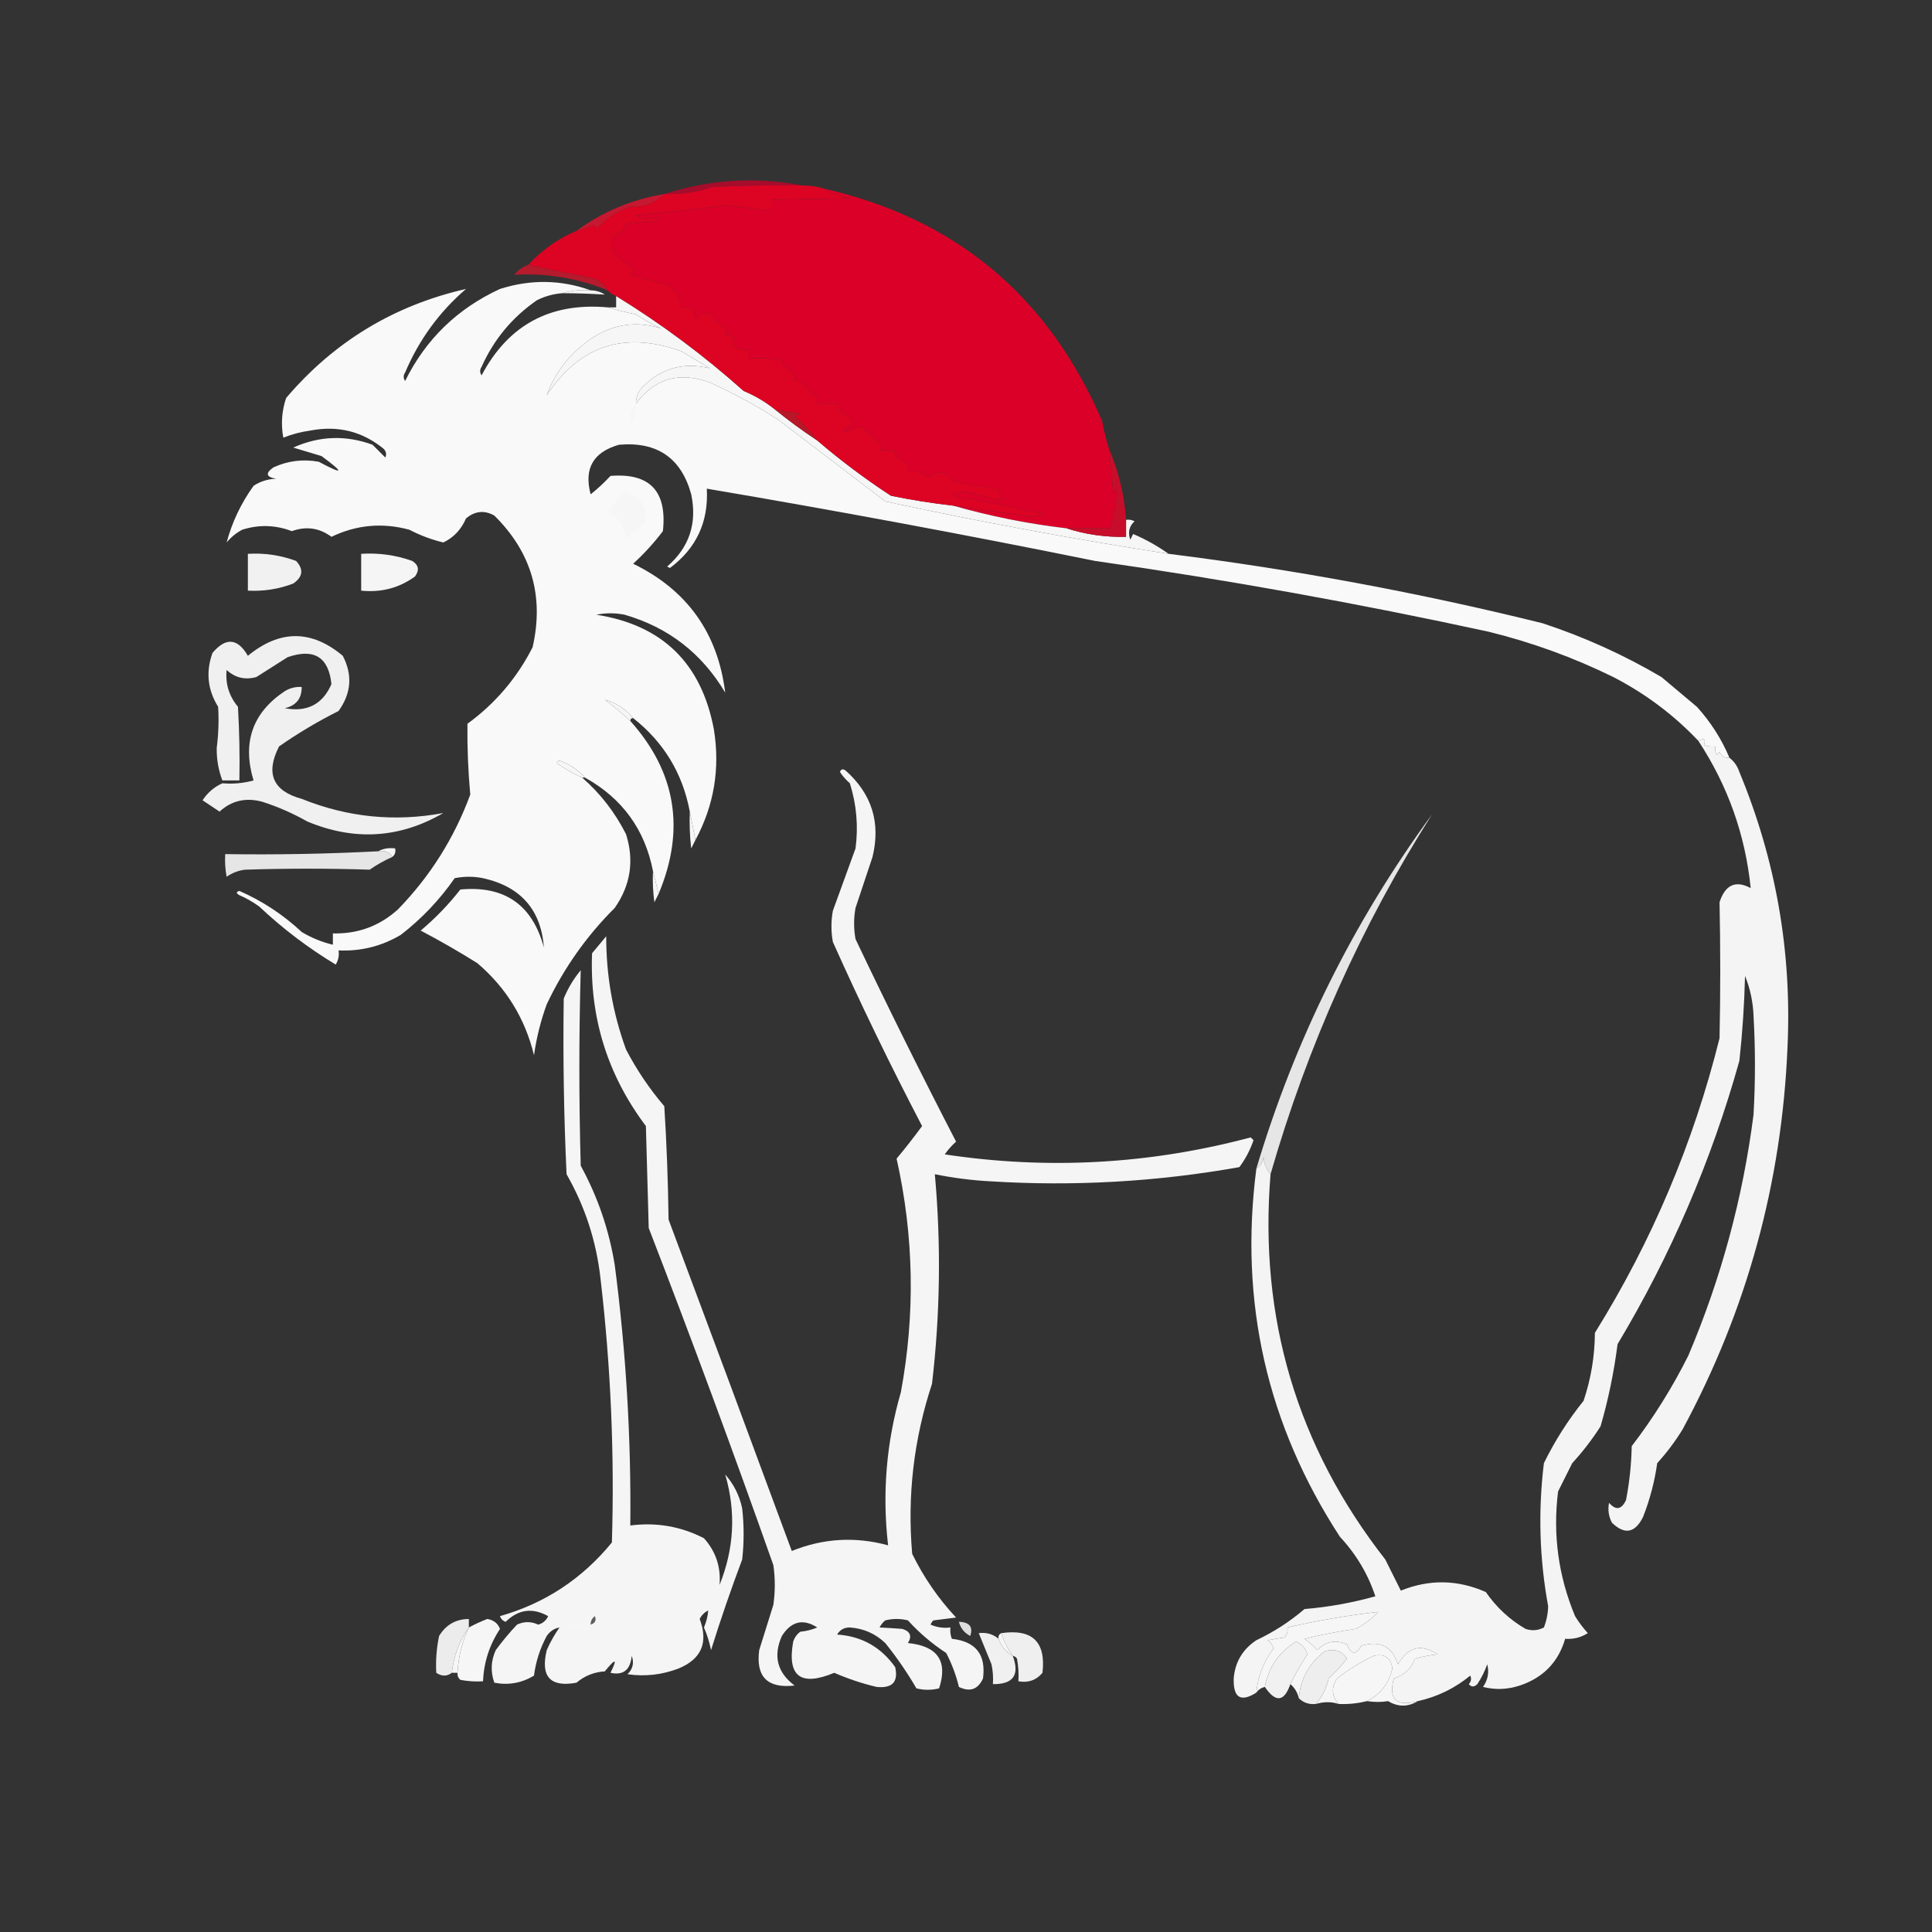 <svg width="682" height="682" xmlns="http://www.w3.org/2000/svg">

 <rect width="100%" height="100%" fill="#333333" stroke="none"/>

 <g>
  <title>background</title>
  <rect fill="none" id="canvas_background" height="402" width="582" y="-1" x="-1"/>
 </g>
 <g>
  <title>Layer 1</title>
  <g id="svg_1">
   <path id="svg_2" opacity="0.998" d="m317.5,-0.5c15.333,0 30.667,0 46,0c118.293,11.7 208.793,67.7 271.5,168c26.656,46.645 42.156,96.645 46.5,150c0,15.333 0,30.667 0,46c-11.7,118.293 -67.7,208.793 -168,271.5c-46.645,26.656 -96.645,42.156 -150,46.5c-15.333,0 -30.667,0 -46,0c-118.293,-11.7 -208.793,-67.7 -271.5,-168c-26.656,-46.645 -42.156,-96.645 -46.5,-150c0,-15.333 0,-30.667 0,-46c11.7,-118.293 67.7,-208.793 168,-271.5c46.645,-26.656 96.645,-42.156 150,-46.5z" fill="none"/>
  </g>
  <g id="svg_3">
   <path id="svg_4" d="m283.5,65.5c-10.672,-0.167 -21.339,0 -32,0.5c-5.51,1.89 -11.176,2.723 -17,2.5c16.092,-5.193 32.426,-6.193 49,-3z" fill="#a60c2b"/>
  </g>
  <g id="svg_5">
   <path id="svg_6" d="m290.5,66.5c46.623,10.536 79.457,37.869 98.5,82c0.661,3.446 1.495,6.779 2.5,10c0.609,5.312 1.109,10.646 1.5,16c0.556,-2.095 1.056,-2.262 1.5,-0.5c-0.544,4.246 -1.377,8.413 -2.5,12.5c-4.955,-0.102 -10.122,-0.102 -15.5,0c-13.662,-1.607 -26.995,-4.273 -40,-8c9.28,1.314 18.613,2.647 28,4c1.333,-0.333 2.667,-0.667 4,-1c-10.24,-2.515 -20.574,-4.515 -31,-6c-0.333,-0.333 -0.667,-0.667 -1,-1c1.333,-0.333 2.667,-0.667 4,-1c3.977,0.982 7.977,1.982 12,3c0.667,-0.167 1.333,-0.333 2,-0.5c-1.473,-0.71 -2.14,-1.876 -2,-3.5c-5.369,-0.507 -10.702,-1.341 -16,-2.5c-2.442,-3.759 -5.276,-4.259 -8.5,-1.5c-2.135,-1.778 -4.635,-2.445 -7.5,-2c0.149,-1.052 -0.017,-2.052 -0.5,-3c-2.167,-0.833 -3.667,-2.333 -4.5,-4.5c-1.707,-0.195 -3.374,-0.195 -5,0c0.951,-0.718 1.117,-1.551 0.5,-2.5c-2.366,-2.008 -4.699,-4.008 -7,-6c-1.872,0.568 -3.705,1.235 -5.5,2c-0.333,-0.333 -0.667,-0.667 -1,-1c4.568,-1.44 4.401,-3.44 -0.5,-6c-0.483,-0.948 -0.649,-1.948 -0.5,-3c-2.667,0 -5.333,0 -8,0c0.149,-1.052 -0.017,-2.052 -0.5,-3c-2.167,-0.833 -3.667,-2.333 -4.5,-4.5c-0.948,-0.483 -1.948,-0.649 -3,-0.5c0.149,-1.052 -0.017,-2.052 -0.5,-3c-2.167,-0.833 -3.667,-2.333 -4.5,-4.5c-3.652,-0.499 -7.318,-0.665 -11,-0.5c0,-1 0,-2 0,-3c-1.762,0.143 -3.429,-0.191 -5,-1c-1.231,-1.151 -1.231,-2.317 0,-3.5c-0.948,-0.483 -1.948,-0.649 -3,-0.5c0.149,-1.052 -0.017,-2.052 -0.5,-3c-2.167,-0.833 -3.667,-2.333 -4.5,-4.5c-2.249,-0.863 -4.082,-0.363 -5.5,1.5c-1.487,-0.753 -1.654,-1.586 -0.5,-2.5c-1.525,-1.009 -3.192,-1.509 -5,-1.5c-0.155,-3.649 -1.822,-6.316 -5,-8c-4.337,-1.169 -8.67,-2.336 -13,-3.5c0.667,-0.667 1.333,-1.333 2,-2c-2.791,-1.386 -5.291,-3.22 -7.5,-5.5c-2.283,-3.989 -1.45,-6.489 2.5,-7.5c0.667,-1 1.333,-2 2,-3c3.333,-0.333 6.667,-0.667 10,-1c1.196,-0.654 1.196,-1.154 0,-1.5c-2.412,1.318 -4.746,1.151 -7,-0.5c10.68,-0.983 21.346,-2.15 32,-3.5c5.353,0.674 10.686,1.341 16,2c0,-1.333 0,-2.667 0,-4c9.415,-0.156 18.749,-0.323 28,-0.5c-3.718,-0.373 -7.051,-1.539 -10,-3.5z" fill="#db0028"/>
  </g>
  <g id="svg_7">
   <path id="svg_8" d="m234.5,68.5c-3.204,3.268 -7.204,4.768 -12,4.5c-4.965,1.823 -8.799,4.323 -11.5,7.5c-0.414,-0.457 -0.914,-0.791 -1.5,-1c-1.95,0.872 -3.95,1.539 -6,2c9.226,-6.774 19.559,-11.107 31,-13z" fill="#c61830"/>
  </g>
  <g id="svg_9">
   <path id="svg_10" d="m186.5,93.5c7.046,1.562 14.38,3.062 22,4.5c2.774,0.624 4.774,2.124 6,4.5c-10.519,-4.324 -21.519,-6.157 -33,-5.5c1.346,-1.669 3.013,-2.836 5,-3.5z" fill="#b61a2d"/>
  </g>
  <g id="svg_11">
   <path id="svg_12" d="m208.5,102.5c-3.542,-0.313 -6.875,0.021 -10,1c-3.147,0.237 -6.147,1.07 -9,2.5c-8.703,6.034 -15.203,13.867 -19.5,23.5c-0.667,1 -0.667,2 0,3c9.425,-17.799 24.258,-25.799 44.5,-24c3.175,0.929 6.509,1.762 10,2.5c2.839,1.92 5.839,3.587 9,5c-8.405,-2.732 -16.405,-1.732 -24,3c-7.876,5.18 -13.376,12.013 -16.5,20.5c11.682,-17.579 27.516,-22.746 47.5,-15.5c3.313,1.968 6.646,3.968 10,6c-9.668,-2.332 -17.835,0.168 -24.5,7.5c-1.009,1.525 -1.509,3.192 -1.5,5c6.6,-8.919 15.267,-11.419 26,-7.5c8.343,3.775 16.343,8.108 24,13c12.667,9.667 25.333,19.333 38,29c33.157,7.141 66.491,13.308 100,18.5c44.486,5.561 88.486,13.727 132,24.5c14.713,4.839 28.713,11.172 42,19c4.167,3.5 8.333,7 12.5,10.5c4.873,5.365 8.706,11.365 11.5,18c-1.624,0.14 -2.79,-0.527 -3.5,-2c-0.333,0.333 -0.667,0.667 -1,1c-0.483,-0.948 -0.649,-1.948 -0.5,-3c-1.373,0.157 -2.707,-0.01 -4,-0.5c0.734,-2.093 0.067,-2.593 -2,-1.5c-8.661,-9.144 -18.661,-16.644 -30,-22.5c-14.088,-6.918 -28.754,-12.252 -44,-16c-46.023,-10.004 -92.357,-18.337 -139,-25c-45.557,-9.235 -91.223,-17.735 -137,-25.5c0.659,11.704 -3.674,21.037 -13,28c-0.333,-0.167 -0.667,-0.333 -1,-0.5c7.82,-6.759 10.653,-15.259 8.5,-25.5c-3.533,-12.841 -12.033,-18.675 -25.5,-17.5c-9.106,2.593 -12.44,8.427 -10,17.5c2.484,-1.983 4.817,-4.15 7,-6.5c13.879,-1.117 20.046,5.383 18.5,19.5c-3.131,4.133 -6.631,7.966 -10.5,11.5c19.057,9.276 29.89,24.442 32.5,45.5c-8.242,-13.863 -20.075,-23.03 -35.5,-27.5c-3.333,-0.667 -6.667,-0.667 -10,0c23.29,3.622 37.124,17.122 41.5,40.5c2.231,13.798 0.064,26.798 -6.5,39c-0.667,-3.333 -1.333,-6.667 -2,-10c-2.548,-13.537 -9.215,-24.537 -20,-33c-2.738,-3.266 -6.071,-5.433 -10,-6.5c3.165,2.335 6.165,4.835 9,7.5c16.148,18.064 19.481,38.397 10,61c-0.667,-2.667 -1.333,-5.333 -2,-8c-2.85,-14.684 -10.85,-25.684 -24,-33c-2.417,-2.72 -5.417,-4.72 -9,-6c-1.196,0.346 -1.196,0.846 0,1.5c2.559,1.777 5.226,3.277 8,4.5c6.419,5.599 11.585,12.266 15.5,20c2.924,9.326 1.591,17.993 -4,26c-9.967,9.93 -17.967,21.263 -24,34c-2.128,5.847 -3.628,11.847 -4.5,18c-3.155,-12.989 -9.821,-23.823 -20,-32.5c-6.571,-4.115 -13.238,-7.948 -20,-11.5c5.185,-4.351 9.851,-9.184 14,-14.5c15.601,-1.451 25.434,5.383 29.5,20.5c-1.016,-13.361 -8.182,-21.527 -21.5,-24.5c-3.333,-0.667 -6.667,-0.667 -10,0c-5.293,7.627 -11.626,14.294 -19,20c-6.786,4.03 -14.12,5.863 -22,5.5c0.285,1.788 -0.048,3.455 -1,5c-9.718,-5.862 -18.718,-12.696 -27,-20.5c-2.171,-1.586 -4.504,-2.92 -7,-4c-1.196,-0.654 -1.196,-1.154 0,-1.5c8.157,3.579 15.49,8.412 22,14.5c3.471,2.072 7.138,3.572 11,4.5c0,-1.333 0,-2.667 0,-4c8.836,0.223 16.503,-2.611 23,-8.5c11.361,-11.695 19.861,-25.195 25.5,-40.5c-0.754,-8.288 -1.088,-16.621 -1,-25c9.798,-7.136 17.465,-16.136 23,-27c4.12,-18.024 -0.38,-33.524 -13.5,-46.5c-3.498,-1.967 -6.832,-1.633 -10,1c-1.671,3.9 -4.338,6.733 -8,8.5c-4.171,-1.002 -8.171,-2.502 -12,-4.5c-9.51,-2.577 -18.677,-1.743 -27.5,2.5c-4.261,-3.154 -8.928,-3.82 -14,-2c-5.802,-2.207 -11.636,-2.374 -17.5,-0.5c-2.124,1.122 -3.957,2.622 -5.5,4.5c1.893,-7.13 5.059,-13.796 9.5,-20c2.382,-1.571 5.049,-2.404 8,-2.5c-3.582,-0.595 -3.916,-1.929 -1,-4c5.102,-2.343 10.436,-3.01 16,-2c8.868,4.726 9.202,4.059 1,-2c-3.333,-1 -6.667,-2 -10,-3c9.229,-4.136 18.562,-4.47 28,-1c1.5,1.5 3,3 4.5,4.5c0.492,-1.049 0.326,-2.049 -0.5,-3c-7.556,-6.222 -16.223,-8.389 -26,-6.5c-3.296,0.457 -6.463,1.291 -9.5,2.5c-0.878,-4.787 -0.545,-9.453 1,-14c16.886,-19.861 38.053,-32.695 63.5,-38.5c-9.423,8.104 -16.589,17.937 -21.5,29.5c-0.667,1 -0.667,2 0,3c7.292,-14.747 18.459,-25.58 33.5,-32.5c10.856,-3.444 21.523,-3.278 32,0.5z" fill="#f9f9f9"/>
  </g>
  <g id="svg_13">
   <path id="svg_14" d="m198.5,103.5c3.125,-0.979 6.458,-1.313 10,-1c1.808,-0.009 3.475,0.491 5,1.5c-4.94,-0.326 -9.94,-0.492 -15,-0.5z" fill="#f6f6f6"/>
  </g>
  <g id="svg_15">
   <path id="svg_16" d="m217.5,104.5c15.969,9.794 30.969,20.961 45,33.5c4.052,1.686 7.719,3.852 11,6.5c4.814,3.908 9.814,7.575 15,11c8.2,7.021 16.867,13.521 26,19.5c7.292,1.492 14.625,2.659 22,3.5c13.005,3.727 26.338,6.393 40,8c6.703,2.17 13.703,3.17 21,3c0,-2 0,-4 0,-6c1.052,-0.149 2.052,0.017 3,0.5c-1.918,1.77 -2.418,3.937 -1.5,6.5c0.333,-0.667 0.667,-1.333 1,-2c4.476,1.915 8.642,4.248 12.5,7c-33.509,-5.192 -66.843,-11.359 -100,-18.5c-12.667,-9.667 -25.333,-19.333 -38,-29c-7.657,-4.892 -15.657,-9.225 -24,-13c-10.733,-3.919 -19.4,-1.419 -26,7.5c-0.009,-1.808 0.491,-3.475 1.5,-5c6.665,-7.332 14.832,-9.832 24.5,-7.5c-3.354,-2.032 -6.687,-4.032 -10,-6c-19.984,-7.246 -35.818,-2.079 -47.5,15.5c3.124,-8.487 8.624,-15.32 16.5,-20.5c7.595,-4.732 15.595,-5.732 24,-3c-3.161,-1.413 -6.161,-3.08 -9,-5c-3.491,-0.738 -6.825,-1.571 -10,-2.5c1,0 2,0 3,0c0,-1.333 0,-2.667 0,-4z" fill="#f6f6f6"/>
  </g>
  <g id="svg_17">
   <path id="svg_18" d="m283.5,65.5c2.403,-0.052 4.736,0.281 7,1c2.949,1.961 6.282,3.127 10,3.5c-9.251,0.177 -18.585,0.344 -28,0.5c0,1.333 0,2.667 0,4c-5.314,-0.659 -10.647,-1.326 -16,-2c-10.654,1.35 -21.32,2.517 -32,3.5c2.254,1.651 4.588,1.818 7,0.5c1.196,0.346 1.196,0.846 0,1.5c-3.333,0.333 -6.667,0.667 -10,1c-0.667,1 -1.333,2 -2,3c-3.95,1.011 -4.783,3.511 -2.5,7.5c2.209,2.28 4.709,4.114 7.5,5.5c-0.667,0.667 -1.333,1.333 -2,2c4.33,1.164 8.663,2.33 13,3.5c3.178,1.684 4.845,4.351 5,8c1.808,-0.009 3.475,0.491 5,1.5c-1.154,0.914 -0.987,1.747 0.5,2.5c1.418,-1.863 3.251,-2.363 5.5,-1.5c0.833,2.167 2.333,3.667 4.5,4.5c0.483,0.948 0.649,1.948 0.5,3c1.052,-0.149 2.052,0.017 3,0.5c-1.231,1.183 -1.231,2.349 0,3.5c1.571,0.809 3.238,1.143 5,1c0,1 0,2 0,3c3.682,-0.165 7.348,0.001 11,0.5c0.833,2.167 2.333,3.667 4.5,4.5c0.483,0.948 0.649,1.948 0.5,3c1.052,-0.149 2.052,0.017 3,0.5c0.833,2.167 2.333,3.667 4.5,4.5c0.483,0.948 0.649,1.948 0.5,3c2.667,0 5.333,0 8,0c-0.149,1.052 0.017,2.052 0.5,3c4.901,2.56 5.068,4.56 0.5,6c0.333,0.333 0.667,0.667 1,1c1.795,-0.765 3.628,-1.432 5.5,-2c2.301,1.992 4.634,3.992 7,6c0.617,0.949 0.451,1.782 -0.5,2.5c1.626,-0.195 3.293,-0.195 5,0c0.833,2.167 2.333,3.667 4.5,4.5c0.483,0.948 0.649,1.948 0.5,3c2.865,-0.445 5.365,0.222 7.5,2c3.224,-2.759 6.058,-2.259 8.5,1.5c5.298,1.159 10.631,1.993 16,2.5c-0.14,1.624 0.527,2.79 2,3.5c-0.667,0.167 -1.333,0.333 -2,0.5c-4.023,-1.018 -8.023,-2.018 -12,-3c-1.333,0.333 -2.667,0.667 -4,1c0.333,0.333 0.667,0.667 1,1c10.426,1.485 20.76,3.485 31,6c-1.333,0.333 -2.667,0.667 -4,1c-9.387,-1.353 -18.72,-2.686 -28,-4c-7.375,-0.841 -14.708,-2.008 -22,-3.5c-9.133,-5.979 -17.8,-12.479 -26,-19.5c-2.321,-3.129 -4.988,-5.962 -8,-8.5c0.667,-0.333 1.333,-0.667 2,-1c-3.044,-0.363 -6.044,-0.863 -9,-1.5c-3.281,-2.648 -6.948,-4.814 -11,-6.5c-14.031,-12.539 -29.031,-23.706 -45,-33.5c-1.21,-0.432 -2.21,-1.099 -3,-2c-1.226,-2.376 -3.226,-3.876 -6,-4.5c-7.62,-1.438 -14.954,-2.938 -22,-4.5c4.781,-5.227 10.448,-9.227 17,-12c2.05,-0.461 4.05,-1.128 6,-2c0.586,0.209 1.086,0.543 1.5,1c2.701,-3.177 6.535,-5.677 11.5,-7.5c4.796,0.268 8.796,-1.232 12,-4.5c5.824,0.223 11.49,-0.61 17,-2.5c10.661,-0.5 21.328,-0.666 32,-0.5z" fill="#dd0323"/>
  </g>
  <g id="svg_19">
   <path id="svg_20" d="m224.5,142.5c-0.023,2.427 -0.523,4.76 -1.5,7c-0.826,-2.712 -0.326,-5.045 1.5,-7z" fill="#f6f6f6"/>
  </g>
  <g id="svg_21">
   <path id="svg_22" d="m273.5,144.5c2.956,0.637 5.956,1.137 9,1.5c-0.667,0.333 -1.333,0.667 -2,1c3.012,2.538 5.679,5.371 8,8.5c-5.186,-3.425 -10.186,-7.092 -15,-11z" fill="#b81728"/>
  </g>
  <g id="svg_23">
   <path id="svg_24" d="m220.5,173.5c5.455,1.56 7.955,5.227 7.5,11c-2.628,1.626 -4.961,3.626 -7,6c-0.424,-4.525 -2.59,-7.858 -6.5,-10c2.023,-2.353 4.023,-4.686 6,-7z" fill="#f6f6f6"/>
  </g>
  <g id="svg_25">
   <path id="svg_26" d="m391.5,158.5c3.39,7.895 5.39,16.228 6,25c0,2 0,4 0,6c-7.297,0.17 -14.297,-0.83 -21,-3c5.378,-0.102 10.545,-0.102 15.5,0c1.123,-4.087 1.956,-8.254 2.5,-12.5c-0.444,-1.762 -0.944,-1.595 -1.5,0.5c-0.391,-5.354 -0.891,-10.688 -1.5,-16z" fill="#c80d2a"/>
  </g>
  <g id="svg_27">
   <path id="svg_28" d="m87.5,195.5c5.845,-0.349 11.512,0.484 17,2.5c2.765,2.966 2.432,5.633 -1,8c-5.156,1.962 -10.489,2.795 -16,2.5c0,-4.333 0,-8.667 0,-13z" fill="#f1f1f1"/>
  </g>
  <g id="svg_29">
   <path id="svg_30" d="m127.5,195.5c6.178,-0.393 12.178,0.44 18,2.5c2.287,1.427 2.62,3.261 1,5.5c-5.609,4.06 -11.942,5.727 -19,5c0,-4.333 0,-8.667 0,-13z" fill="#f5f5f5"/>
  </g>
  <g id="svg_31">
   <path id="svg_32" d="m78.5,276.5c3.726,0.323 7.393,-0.011 11,-1c-4.038,-13.413 -0.371,-23.913 11,-31.5c1.845,-1.128 3.845,-1.628 6,-1.5c0.031,4.097 -1.969,6.597 -6,7.5c7.887,1.475 13.387,-1.358 16.5,-8.5c-1,-9.583 -6.167,-12.749 -15.5,-9.5c-3.667,2.333 -7.333,4.667 -11,7c-4.005,1.098 -7.505,0.265 -10.5,-2.5c-0.492,4.86 0.842,9.194 4,13c0.5,8.66 0.666,17.327 0.5,26c-2,0 -4,0 -6,0c-1.401,-3.681 -2.067,-7.514 -2,-11.5c0.627,-4.836 0.794,-9.669 0.5,-14.5c-3.726,-5.985 -4.393,-12.318 -2,-19c4.695,-5.595 8.862,-5.262 12.5,1c11.271,-9.259 22.437,-9.259 33.5,0c3.511,6.764 3.011,13.264 -1.5,19.5c-7.298,3.65 -14.298,7.816 -21,12.5c-4.85,9.551 -2.183,15.718 8,18.5c16.224,6.529 32.891,8.196 50,5c-15.393,8.934 -31.393,9.934 -48,3c-5.14,-2.906 -10.473,-5.24 -16,-7c-5.774,-1.538 -10.774,-0.371 -15,3.5c-2,-1.333 -4,-2.667 -6,-4c1.807,-2.719 4.14,-4.719 7,-6z" fill="#f0f0f0"/>
  </g>
  <g fill-opacity="0" id="svg_33">
   <path id="svg_34" d="m78.5,276.5c0,-0.333 0,-0.667 0,-1c2,0 4,0 6,0c0.166,-8.673 -0,-17.34 -0.5,-26c-3.158,-3.806 -4.492,-8.14 -4,-13c2.995,2.765 6.495,3.598 10.5,2.5c3.667,-2.333 7.333,-4.667 11,-7c9.333,-3.249 14.5,-0.083 15.5,9.5c-3.113,7.142 -8.613,9.975 -16.5,8.5c4.031,-0.903 6.031,-3.403 6,-7.5c-2.155,-0.128 -4.155,0.372 -6,1.5c-11.371,7.587 -15.038,18.087 -11,31.5c-3.607,0.989 -7.274,1.323 -11,1z" fill="#000000"/>
  </g>
  <g id="svg_35">
   <path id="svg_36" d="m223.5,253.5c-0.667,0 -1,0.333 -1,1c-2.835,-2.665 -5.835,-5.165 -9,-7.5c3.929,1.067 7.262,3.234 10,6.5z" fill="#f6f6f6"/>
  </g>
  <g id="svg_37">
   <path id="svg_38" d="m206.5,274.5c-0.333,0 -0.667,0 -1,0c-2.774,-1.223 -5.441,-2.723 -8,-4.5c-1.196,-0.654 -1.196,-1.154 0,-1.5c3.583,1.28 6.583,3.28 9,6z" fill="#f6f6f6"/>
  </g>
  <g id="svg_39">
   <path id="svg_40" d="m296.5,272.5c0.397,-1.025 1.063,-1.192 2,-0.5c9.274,8.264 12.441,18.43 9.5,30.5c-2,6 -4,12 -6,18c-0.667,3.667 -0.667,7.333 0,11c11.426,24.019 23.259,47.852 35.5,71.5c-1.496,1.331 -2.829,2.831 -4,4.5c36.442,5.49 72.442,3.49 108,-6c0.333,0.333 0.667,0.667 1,1c-1.207,3.494 -2.874,6.66 -5,9.5c-29.114,5.179 -58.447,6.846 -88,5c-6.609,-0.357 -13.109,-1.19 -19.5,-2.5c2.23,24.662 1.897,49.328 -1,74c-6.439,19.512 -8.772,39.512 -7,60c4.056,8.283 9.223,15.783 15.5,22.5c-2.667,0.333 -5.333,0.667 -8,1c-0.457,0.414 -0.791,0.914 -1,1.5c2.243,0.974 4.576,1.308 7,1c-0.157,1.373 0.01,2.707 0.5,4c8.458,0.922 12.125,5.588 11,14c-1.752,3.882 -4.585,4.882 -8.5,3c-1.005,-4.183 -2.505,-8.183 -4.5,-12c-4.965,-3.24 -9.465,-7.074 -13.5,-11.5c-2.667,-0.667 -5.333,-0.667 -8,0c-0.857,0.689 -1.523,1.522 -2,2.5c2.502,0.121 5.168,0.288 8,0.5c2.846,0.879 3.513,2.546 2,5c10.492,1.038 14.159,6.371 11,16c-2.667,0.667 -5.333,0.667 -8,0c-3.246,-5.587 -6.913,-10.92 -11,-16c-3.482,-3.323 -7.649,-5.156 -12.5,-5.5c-1.971,-0.032 -3.471,0.802 -4.5,2.5c8.631,0.567 15.465,4.4 20.5,11.5c1.167,5.201 -0.999,7.534 -6.5,7c-5.094,-1.195 -10.094,-2.862 -15,-5c-11.867,4.94 -16.701,1.273 -14.5,-11c0.465,-1.431 1.299,-2.597 2.5,-3.5c2.077,-0.192 4.077,-0.692 6,-1.5c-5.009,-3.203 -9.176,-2.203 -12.5,3c-3.128,7.089 -1.628,12.922 4.5,17.5c-9.571,1.096 -13.737,-3.07 -12.5,-12.5c1.667,-5.333 3.333,-10.667 5,-16c0.667,-4.667 0.667,-9.333 0,-14c-14.054,-39.82 -28.72,-79.487 -44,-119c-0.333,-12 -0.667,-24 -1,-36c-13.561,-18.021 -19.895,-38.354 -19,-61c1.667,-2 3.333,-4 5,-6c-0.041,13.755 2.292,27.088 7,40c3.758,7.188 8.258,13.855 13.5,20c0.833,13.321 1.333,26.654 1.5,40c14.591,38.938 29.091,77.938 43.5,117c11.093,-4.485 22.426,-5.152 34,-2c-2.127,-18.311 -0.627,-36.311 4.5,-54c5.127,-27.632 4.627,-55.132 -1.5,-82.5c3.116,-3.725 6.116,-7.558 9,-11.5c-11.181,-21.399 -21.681,-43.066 -31.5,-65c-0.667,-3.667 -0.667,-7.333 0,-11c2.667,-7.333 5.333,-14.667 8,-22c1.032,-7.831 0.365,-15.498 -2,-23c-1.405,-1.231 -2.571,-2.564 -3.5,-4z" fill="#f5f5f5"/>
  </g>
  <g id="svg_41">
   <path id="svg_42" d="m243.5,286.5c0.667,3.333 1.333,6.667 2,10c-0.487,0.973 -0.987,1.973 -1.5,3c-0.499,-4.321 -0.666,-8.654 -0.5,-13z" fill="#f6f6f6"/>
  </g>
  <g id="svg_43">
   <path id="svg_44" d="m133.5,300.5c1.765,-0.961 3.765,-1.295 6,-1c0.237,1.291 -0.096,2.291 -1,3c-1.052,-1.756 -2.719,-2.423 -5,-2z" fill="#f6f6f6"/>
  </g>
  <g id="svg_45">
   <path id="svg_46" d="m133.5,300.5c2.281,-0.423 3.948,0.244 5,2c-2.801,1.235 -5.468,2.735 -8,4.5c-14.651,-0.47 -29.318,-0.47 -44,0c-2.388,0.303 -4.555,1.137 -6.5,2.5c-0.497,-2.646 -0.664,-5.313 -0.5,-8c18.023,0.265 36.023,-0.069 54,-1z" fill="#e7e6e7"/>
  </g>
  <g id="svg_47">
   <path id="svg_48" d="m230.5,307.5c0.667,2.667 1.333,5.333 2,8c-0.487,0.973 -0.987,1.973 -1.5,3c-0.499,-3.652 -0.665,-7.318 -0.5,-11z" fill="#f6f6f6"/>
  </g>
  <g id="svg_49">
   <path id="svg_50" d="m448.5,414.5c-1.427,-1.648 -2.26,-3.648 -2.5,-6c-0.2,1.82 -1.034,3.153 -2.5,4c13.525,-45.383 34.192,-87.049 62,-125c-24.882,39.16 -43.882,81.493 -57,127z" fill="#e6e6e6"/>
  </g>
  <g id="svg_51">
   <path id="svg_52" d="m610.5,267.5c1.636,1.249 2.803,2.916 3.5,5c12.875,31.043 18.541,63.377 17,97c-1.976,47.902 -14.31,92.902 -37,135c-2.615,4.283 -5.615,8.283 -9,12c-0.921,6.528 -2.588,12.862 -5,19c-2.832,5.701 -6.498,6.367 -11,2c-1.15,-2.254 -1.484,-4.587 -1,-7c2.402,2.758 4.402,2.425 6,-1c1.204,-6.253 1.871,-12.586 2,-19c7.681,-10.027 14.347,-20.694 20,-32c11.563,-27.25 19.23,-55.584 23,-85c0.667,-11.667 0.667,-23.333 0,-35c-0.189,-4.846 -1.189,-9.512 -3,-14c-0.244,10.032 -0.91,20.032 -2,30c-9.879,35.321 -24.212,68.655 -43,100c-1.249,9.829 -3.249,19.496 -6,29c-2.95,4.618 -6.284,8.952 -10,13c-1.667,3.333 -3.333,6.667 -5,10c-1.893,15.202 0.107,29.868 6,44c1.308,2.141 2.808,4.141 4.5,6c-2.433,1.554 -5.1,2.22 -8,2c-2.384,8.219 -7.717,13.719 -16,16.5c-4.321,1.418 -8.654,1.585 -13,0.5c1.725,-2.457 2.225,-5.123 1.5,-8c-0.885,2.5 -2.052,4.833 -3.5,7c-1.109,1.09 -2.109,1.09 -3,0c0.826,-0.951 0.992,-1.951 0.5,-3c-5.465,4.483 -11.632,7.483 -18.5,9c-7.603,2.082 -10.436,-0.585 -8.5,-8c3.633,-1.134 6.133,-3.467 7.5,-7c2.609,-0.73 5.276,-1.23 8,-1.5c-5.79,-3.872 -10.457,-2.705 -14,3.5c-2.101,-6.384 -6.434,-8.551 -13,-6.5c-1.897,3.303 -3.564,3.136 -5,-0.5c-4.039,-1.783 -7.539,-1.116 -10.5,2c-1.351,-1.519 -2.851,-2.852 -4.5,-4c5.93,-1.435 11.93,-2.601 18,-3.5c3.024,-1.513 5.691,-3.513 8,-6c-10.713,1.223 -21.379,3.056 -32,5.5c0.17,1.322 -0.163,2.489 -1,3.5c-2,0.333 -4,0.667 -6,1c1.074,0.739 1.741,1.739 2,3c-3.473,4.583 -5.473,9.75 -6,15.5c-5.536,3.501 -8.203,1.835 -8,-5c0.467,-5.762 3.133,-10.262 8,-13.5c6.168,-2.916 11.835,-6.582 17,-11c8.485,-0.705 16.818,-2.205 25,-4.5c-2.594,-7.842 -6.761,-14.842 -12.5,-21c-25.773,-39.599 -35.606,-82.932 -29.5,-130c1.466,-0.847 2.3,-2.18 2.5,-4c0.24,2.352 1.073,4.352 2.5,6c-4.141,50.805 9.359,96.138 40.5,136c1.838,3.676 3.671,7.342 5.5,11c10.065,-4.067 20.065,-3.9 30,0.5c3.712,5.379 8.379,9.713 14,13c2.269,0.758 4.436,0.591 6.5,-0.5c0.935,-2.409 1.435,-4.909 1.5,-7.5c-3.076,-16.79 -3.576,-33.623 -1.5,-50.5c3.846,-7.848 8.513,-15.181 14,-22c2.623,-7.78 3.956,-15.78 4,-24c20.113,-32.333 34.78,-67 44,-104c0.333,-16.008 0.333,-32.008 0,-48c2.004,-6.181 5.671,-7.848 11,-5c-1.916,-18.835 -8.083,-36.169 -18.5,-52c2.067,-1.093 2.734,-0.593 2,1.5c1.293,0.49 2.627,0.657 4,0.5c-0.149,1.052 0.017,2.052 0.5,3c0.333,-0.333 0.667,-0.667 1,-1c0.71,1.473 1.876,2.14 3.5,2z" fill="#f4f4f4"/>
  </g>
  <g id="svg_53">
   <path id="svg_54" d="m197.5,574.5c-1.871,0.359 -3.371,1.359 -4.5,3c-2.368,4.399 -3.868,9.065 -4.5,14c-4.345,2.627 -9.012,3.46 -14,2.5c-1.386,-3.873 -1.22,-7.706 0.5,-11.5c2.312,-3.146 4.812,-6.146 7.5,-9c2.479,-1.173 4.979,-1.173 7.5,0c1.622,-0.454 2.788,-1.454 3.5,-3c-5.507,-3.07 -10.507,-2.404 -15,2c-1,-0.333 -1.667,-1 -2,-2c15.847,-4.513 29.014,-13.179 39.5,-26c0.952,-31.096 -0.381,-62.096 -4,-93c-1.445,-13.208 -5.445,-25.541 -12,-37c-0.958,-20.662 -1.292,-41.329 -1,-62c1.497,-3.665 3.497,-6.998 6,-10c-0.644,22.921 -0.644,45.921 0,69c5.989,10.94 9.989,22.607 12,35c3.992,30.535 5.825,61.201 5.5,92c9.217,-1.183 17.883,0.317 26,4.5c4.193,4.678 6.026,10.178 5.5,16.5c5.186,-12.859 5.852,-25.859 2,-39c3.054,3.442 5.054,7.442 6,12c0.667,6 0.667,12 0,18c-3.973,10.557 -7.64,21.224 -11,32c-0.55,-2.763 -1.383,-5.43 -2.5,-8c0.862,-2.01 1.362,-4.01 1.5,-6c-1.333,0.667 -2.333,1.667 -3,3c3.114,8.34 0.614,14.174 -7.5,17.5c-5.828,2.227 -11.828,2.893 -18,2c1.896,-1.808 2.396,-3.975 1.5,-6.5c-0.467,4.998 -2.967,6.998 -7.5,6c2.536,-5.1 1.869,-5.267 -2,-0.5c-3.79,0.23 -7.124,1.563 -10,4c-9.263,1.698 -12.763,-2.135 -10.5,-11.5c1.259,-2.856 2.759,-5.523 4.5,-8z" fill="#f5f5f5"/>
  </g>
  <g id="svg_55">
   <path id="svg_56" d="m208.5,573.5c-0.039,-1.256 0.461,-2.256 1.5,-3c0.585,1.498 0.085,2.498 -1.5,3z" fill="#5f5f5f"/>
  </g>
  <g id="svg_57">
   <path id="svg_58" d="m165.5,574.5c-3.35,4.703 -5.35,10.037 -6,16c-1.723,1.307 -3.557,1.307 -5.5,0c-0.238,-4.348 0.095,-8.681 1,-13c2.407,-3.953 5.907,-5.953 10.5,-6c0,1 0,2 0,3z" fill="#ececec"/>
  </g>
  <g id="svg_59">
   <path id="svg_60" d="m161.5,590.5c0.31,-5.595 1.643,-10.928 4,-16c2.054,-1.109 4.221,-2.109 6.5,-3c2.214,0.346 3.714,1.512 4.5,3.5c-3.702,5.606 -5.702,11.772 -6,18.5c-2.687,0.164 -5.354,-0.003 -8,-0.5c-0.752,-0.671 -1.086,-1.504 -1,-2.5z" fill="#f6f6f6"/>
  </g>
  <g id="svg_61">
   <path id="svg_62" d="m500.5,600.5c-3.493,2.107 -6.993,2.107 -10.5,0c-2.354,0.392 -4.854,0.392 -7.5,0c4.763,-2.315 7.763,-6.148 9,-11.5c-0.476,-3.796 -2.642,-5.296 -6.5,-4.5c-4.532,2.111 -8.865,4.778 -13,8c-2.109,3.155 -1.942,6.155 0.5,9c-2.456,-0.825 -5.123,-0.825 -8,0c2.235,-2.517 3.735,-5.517 4.5,-9c2.35,-2.183 4.517,-4.516 6.5,-7c-1.941,-2.834 -4.607,-3.668 -8,-2.5c-5.471,4.267 -8.471,9.767 -9,16.5c-0.472,-2.031 -1.472,-3.698 -3,-5c1.786,-3.62 3.786,-7.12 6,-10.5c-0.585,-2.134 -1.918,-3.634 -4,-4.5c-6.048,3.712 -9.714,9.045 -11,16c-1.278,0.282 -2.278,0.949 -3,2c0.527,-5.75 2.527,-10.917 6,-15.5c-0.259,-1.261 -0.926,-2.261 -2,-3c2,-0.333 4,-0.667 6,-1c0.837,-1.011 1.17,-2.178 1,-3.5c10.621,-2.444 21.287,-4.277 32,-5.5c-2.309,2.487 -4.976,4.487 -8,6c-6.07,0.899 -12.07,2.065 -18,3.5c1.649,1.148 3.149,2.481 4.5,4c2.961,-3.116 6.461,-3.783 10.5,-2c1.436,3.636 3.103,3.803 5,0.5c6.566,-2.051 10.899,0.116 13,6.5c3.543,-6.205 8.21,-7.372 14,-3.5c-2.724,0.27 -5.391,0.77 -8,1.5c-1.367,3.533 -3.867,5.866 -7.5,7c-1.936,7.415 0.897,10.082 8.5,8z" fill="#f6f6f6"/>
  </g>
  <g id="svg_63">
   <path id="svg_64" d="m197.5,574.5c3.462,-0.982 7.129,-1.315 11,-1c-0.634,1.447 -1.801,2.113 -3.5,2c-2.462,-0.659 -4.962,-0.993 -7.5,-1z" fill="#f6f6f6"/>
  </g>
  <g id="svg_65">
   <path id="svg_66" d="m338.5,572.5c3.746,0.127 5.079,1.794 4,5c-2.111,-1.105 -3.445,-2.771 -4,-5z" fill="#deddde"/>
  </g>
  <g id="svg_67">
   <path id="svg_68" d="m353.5,576.5c10.92,-1.579 15.753,3.087 14.5,14c-2.196,2.625 -5.03,3.625 -8.5,3c0.164,-2.687 -0.003,-5.354 -0.5,-8c-0.383,-0.556 -0.883,-0.889 -1.5,-1c-1.784,-2.448 -3.118,-5.115 -4,-8z" fill="#efefef"/>
  </g>
  <g id="svg_69">
   <path id="svg_70" d="m352.5,578.5c0.919,2.589 2.586,4.589 5,6c2.528,6.754 0.195,10.088 -7,10c0.163,-2.357 -0.003,-4.69 -0.5,-7c-1.537,-3.729 -3.037,-7.395 -4.5,-11c2.688,-0.334 5.021,0.332 7,2z" fill="#f0f0f0"/>
  </g>
  <g id="svg_71">
   <path id="svg_72" d="m353.5,576.5c0.882,2.885 2.216,5.552 4,8c-2.414,-1.411 -4.081,-3.411 -5,-6c-0.172,-0.992 0.162,-1.658 1,-2z" fill="#f6f6f6"/>
  </g>
  <g id="svg_73">
   <path id="svg_74" d="m455.5,594.5c-2.18,6.288 -5.18,6.621 -9,1c1.286,-6.955 4.952,-12.288 11,-16c2.082,0.866 3.415,2.366 4,4.5c-2.214,3.38 -4.214,6.88 -6,10.5z" fill="#f1f1f1"/>
  </g>
  <g id="svg_75">
   <path id="svg_76" d="m464.5,601.5c-2.358,0.247 -4.358,-0.419 -6,-2c0.529,-6.733 3.529,-12.233 9,-16.5c3.393,-1.168 6.059,-0.334 8,2.5c-1.983,2.484 -4.15,4.817 -6.5,7c-0.765,3.483 -2.265,6.483 -4.5,9z" fill="#eeeeee"/>
  </g>
  <g id="svg_77">
   <path id="svg_78" d="m482.5,600.5c-3.264,0.824 -6.598,1.158 -10,1c-2.442,-2.845 -2.609,-5.845 -0.5,-9c4.135,-3.222 8.468,-5.889 13,-8c3.858,-0.796 6.024,0.704 6.5,4.5c-1.237,5.352 -4.237,9.185 -9,11.5z" fill="#f6f6f6"/>
  </g>
  <g id="svg_79">
   <path id="svg_80" d="m165.5,574.5c-2.357,5.072 -3.69,10.405 -4,16c-0.667,0 -1.333,0 -2,0c0.65,-5.963 2.65,-11.297 6,-16z" fill="#f6f6f6"/>
  </g>
 </g>
</svg>
